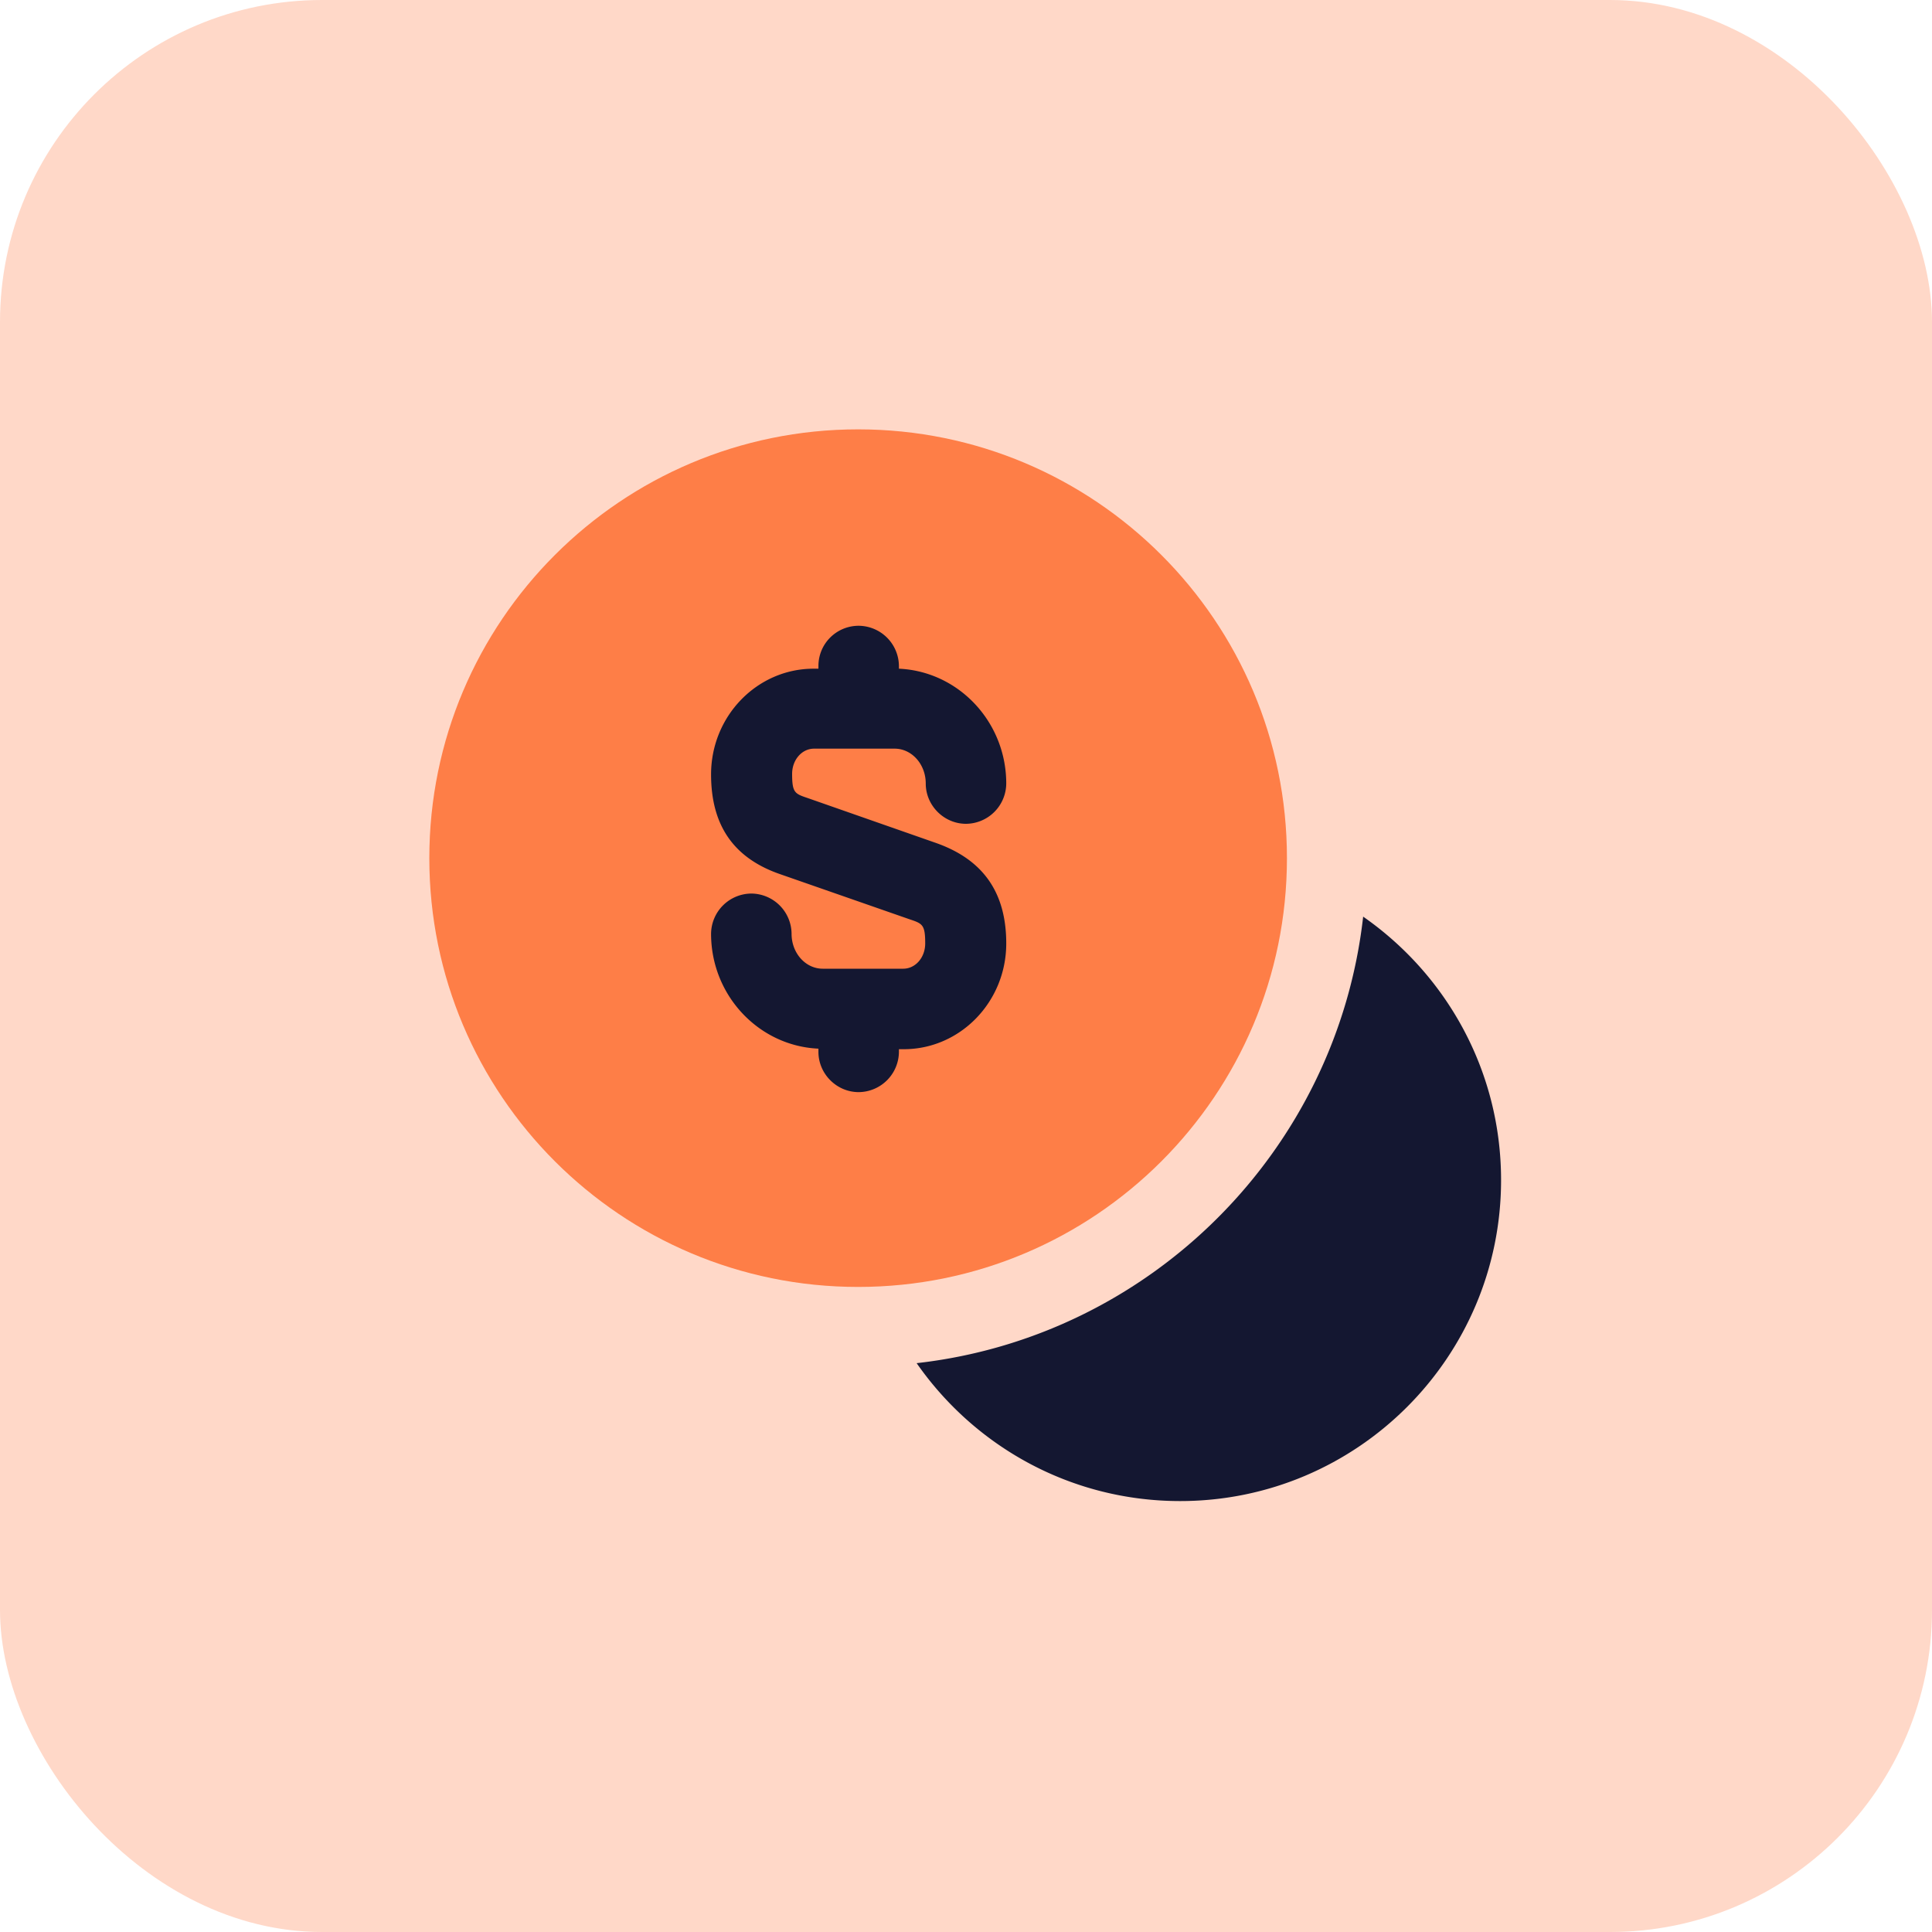 <svg width="60" height="60" fill="none" xmlns="http://www.w3.org/2000/svg"><rect width="60" height="60" rx="10" fill="#FE7E47" fill-opacity=".3"/><path d="M26.65 39.967c7.355 0 13.317-5.962 13.317-13.316 0-7.355-5.962-13.317-13.317-13.317s-13.317 5.962-13.317 13.317c0 7.354 5.962 13.316 13.317 13.316z" fill="#FE7E47"/><path d="M46.617 36.65c0 5.5-4.467 9.967-9.967 9.967-3.4 0-6.383-1.7-8.183-4.283 7.267-.817 13.05-6.6 13.867-13.867 2.583 1.8 4.283 4.783 4.283 8.183zM29.083 26.184l-4-1.4c-.4-.134-.483-.167-.483-.75 0-.434.3-.784.683-.784h2.5c.534 0 .967.484.967 1.084 0 .683.567 1.25 1.25 1.25a1.26 1.26 0 001.25-1.25c0-1.917-1.483-3.484-3.333-3.567v-.083a1.26 1.26 0 00-1.25-1.25c-.684 0-1.25.55-1.25 1.25v.083h-.15c-1.75 0-3.184 1.467-3.184 3.283 0 1.584.7 2.6 2.15 3.1l4.017 1.4c.4.134.483.167.483.75 0 .434-.3.784-.683.784h-2.5c-.533 0-.967-.484-.967-1.084a1.26 1.26 0 00-1.25-1.25 1.26 1.26 0 00-1.25 1.25c0 1.917 1.484 3.484 3.334 3.567v.1c0 .683.566 1.25 1.25 1.25a1.26 1.26 0 001.25-1.25v-.083h.15c1.75 0 3.183-1.467 3.183-3.284 0-1.583-.717-2.6-2.167-3.116z" fill="#141731"/></svg>